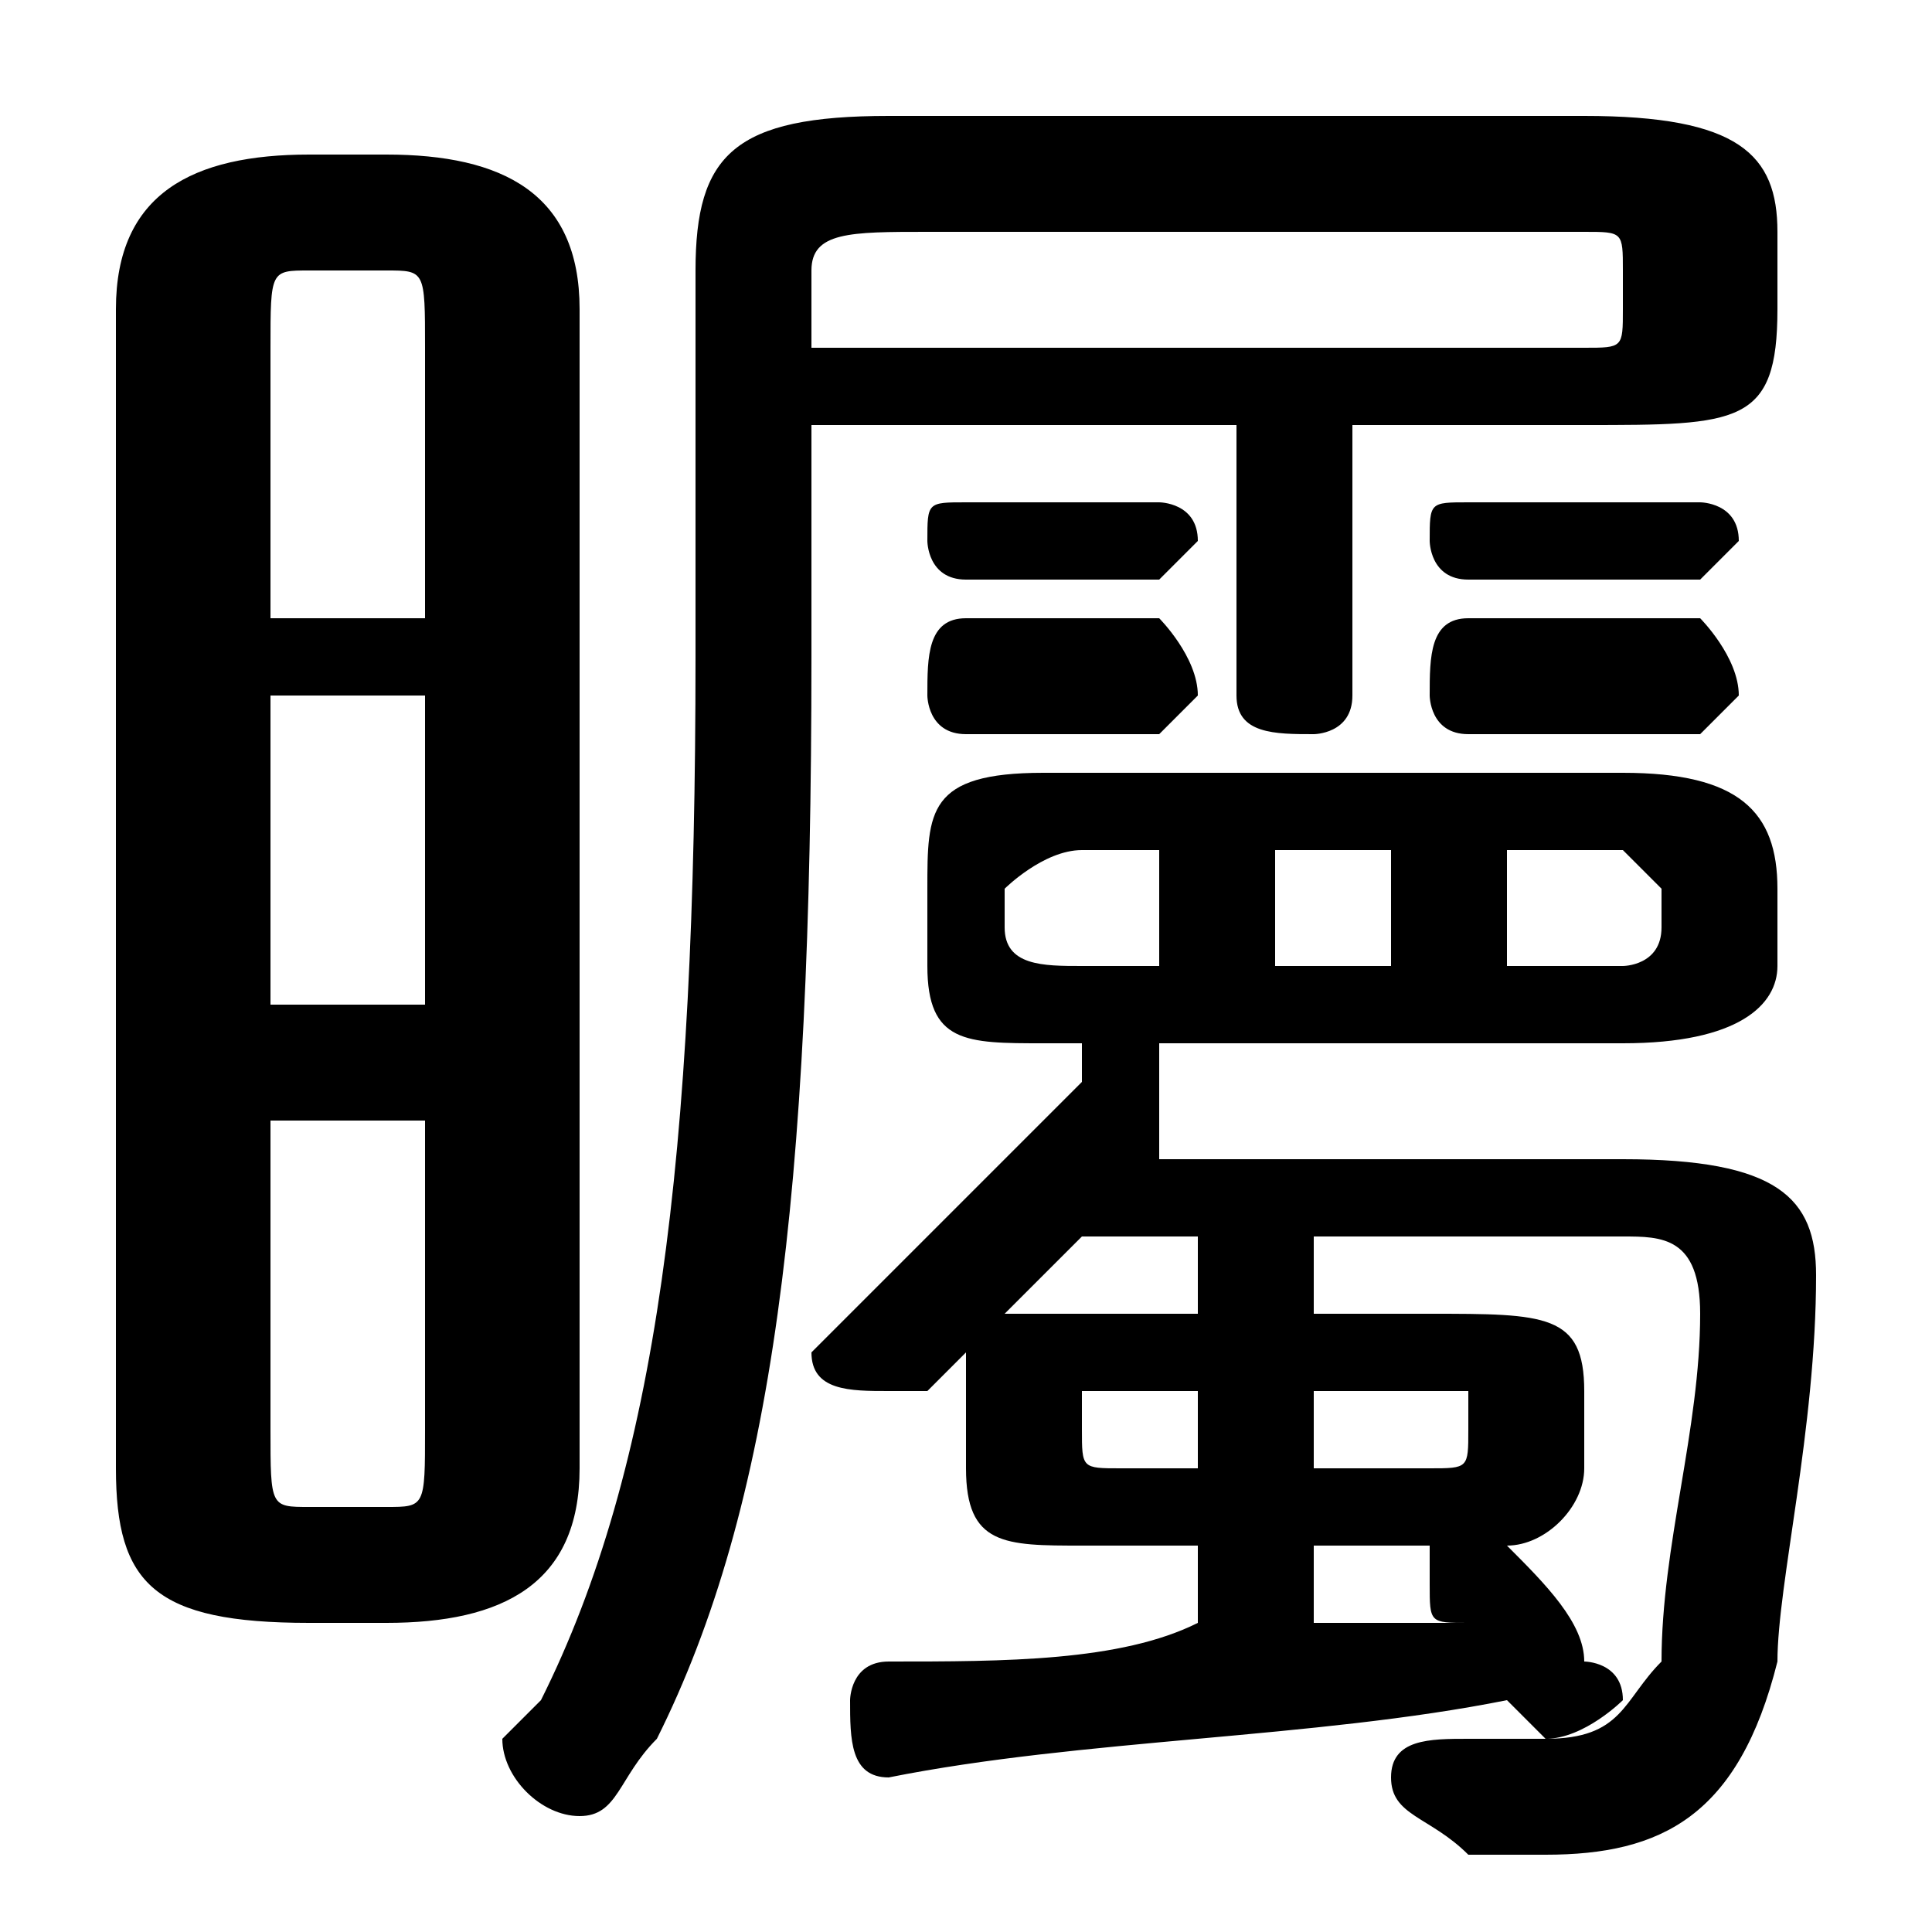 <svg xmlns="http://www.w3.org/2000/svg" viewBox="0 -44.0 50.0 50.0">
    <rect x="0" y="-44.0" width="50.0" height="50.0" fill="#808080" stroke="none"/>
    <g transform="scale(1, -1)">
        <!-- ボディの枠 -->
        <rect x="0" y="-6.0" width="50.0" height="50.0"
            stroke="white" fill="white"/>
        <!-- グリフ座標系の原点 -->
        <circle cx="0" cy="0" r="5" fill="white"/>
        <!-- グリフのアウトライン -->
        <g style="fill:black;stroke:#000000;stroke-width:0;stroke-linecap:round;stroke-linejoin:round;">
        <path d="M 31.0 4.0 L 31.0 2.0 C 29.0 1.0 26.0 1.0 23.0 1.0 C 22.0 1.0 22.0 0.0 22.0 -0.0 C 22.0 -1.0 22.0 -2.0 23.0 -2.0 C 28.0 -1.0 34.0 -1.0 39.0 0.0 L 39.0 0.0 C 39.0 -0.0 40.0 -1.0 40.0 -1.0 C 41.0 -1.0 42.0 -0.0 42.0 0.0 C 42.0 1.0 41.0 1.0 41.0 1.0 C 41.0 2.0 40.0 3.0 39.0 4.0 L 39.0 4.0 C 40.0 4.0 41.0 5.0 41.0 6.0 L 41.0 8.0 C 41.0 10.0 40.0 10.0 37.0 10.0 L 34.0 10.0 L 34.0 12.0 L 42.0 12.0 C 43.0 12.0 44.0 12.0 44.0 10.0 C 44.0 7.0 43.0 4.0 43.0 1.0 C 42.0 -0.0 42.0 -1.0 40.0 -1.0 C 39.0 -1.0 39.0 -1.0 38.0 -1.0 C 37.0 -1.0 36.0 -1.0 36.0 -2.0 C 36.0 -3.0 37.0 -3.0 38.0 -4.0 C 38.0 -4.0 39.0 -4.0 40.0 -4.0 C 43.0 -4.0 45.0 -3.0 46.0 1.0 C 46.0 3.0 47.0 7.0 47.0 11.0 C 47.0 13.0 46.0 14.0 42.0 14.0 L 30.0 14.0 C 30.0 15.0 30.0 15.0 30.0 15.0 C 30.0 15.0 30.0 15.0 30.0 15.0 C 30.0 16.0 30.0 16.0 30.0 17.0 L 42.0 17.0 C 45.0 17.0 46.0 18.0 46.0 19.0 L 46.0 21.0 C 46.0 23.0 45.0 24.0 42.0 24.0 L 27.0 24.0 C 24.0 24.0 24.0 23.0 24.0 21.0 L 24.0 19.0 C 24.0 17.0 25.0 17.0 27.0 17.0 L 28.0 17.0 C 28.0 16.0 28.0 16.0 28.0 16.0 C 26.0 14.0 24.0 12.0 22.0 10.0 C 22.0 10.0 21.0 9.0 21.0 9.0 C 21.0 8.0 22.0 8.0 23.0 8.0 C 23.0 8.0 24.0 8.0 24.0 8.0 C 24.0 8.0 25.0 9.0 25.0 9.0 C 25.0 9.0 25.0 8.0 25.0 8.0 L 25.0 6.0 C 25.0 4.0 26.0 4.0 28.0 4.0 Z M 29.0 6.0 C 28.0 6.0 28.0 6.0 28.0 7.0 L 28.0 8.0 C 28.0 8.0 28.0 8.0 29.0 8.0 L 31.0 8.0 L 31.0 6.0 Z M 31.0 10.0 L 28.0 10.0 C 27.0 10.0 27.0 10.0 26.0 10.0 C 27.0 11.0 28.0 12.0 28.0 12.0 L 31.0 12.0 Z M 34.0 8.0 L 37.0 8.0 C 38.0 8.0 38.0 8.0 38.0 8.0 L 38.0 7.0 C 38.0 6.0 38.0 6.0 37.0 6.0 L 34.0 6.0 Z M 36.0 22.0 L 36.0 19.0 L 33.0 19.0 L 33.0 22.0 Z M 39.0 22.0 L 42.0 22.0 C 42.0 22.0 43.0 21.0 43.0 21.0 L 43.0 20.0 C 43.0 19.0 42.0 19.0 42.0 19.0 L 39.0 19.0 Z M 28.0 19.0 C 27.0 19.0 26.0 19.0 26.0 20.0 L 26.0 21.0 C 26.0 21.0 27.0 22.0 28.0 22.0 L 30.0 22.0 L 30.0 19.0 Z M 34.0 4.0 L 37.0 4.0 C 37.0 4.0 37.0 4.0 37.0 3.0 C 37.0 3.0 37.0 3.0 37.0 3.0 C 37.0 2.0 37.0 2.0 38.0 2.0 C 36.0 2.0 35.0 2.0 34.0 2.0 Z M 35.0 33.0 L 41.0 33.0 C 45.0 33.0 46.0 33.0 46.0 36.0 L 46.0 38.0 C 46.0 40.0 45.0 41.0 41.0 41.0 L 23.0 41.0 C 19.0 41.0 18.0 40.0 18.0 37.0 L 18.0 27.0 C 18.0 14.0 17.0 6.0 14.0 -0.0 C 14.0 -0.0 13.0 -1.0 13.0 -1.0 C 13.0 -2.0 14.0 -3.0 15.0 -3.0 C 16.0 -3.0 16.0 -2.0 17.0 -1.0 C 20.0 5.0 21.0 13.0 21.0 27.0 L 21.0 33.0 L 32.0 33.0 L 32.0 26.0 C 32.0 25.0 33.0 25.0 34.0 25.0 C 34.0 25.0 35.0 25.0 35.0 26.0 Z M 21.0 35.0 L 21.0 37.0 C 21.0 38.0 22.0 38.0 24.0 38.0 L 41.0 38.0 C 42.0 38.0 42.0 38.0 42.0 37.0 L 42.0 36.0 C 42.0 35.0 42.0 35.0 41.0 35.0 Z M 10.0 2.0 C 13.0 2.0 15.0 3.0 15.0 6.0 L 15.0 36.0 C 15.0 39.0 13.0 40.0 10.0 40.0 L 8.0 40.0 C 5.0 40.0 3.0 39.0 3.0 36.0 L 3.0 6.0 C 3.0 3.0 4.0 2.0 8.0 2.0 Z M 8.0 5.0 C 7.0 5.0 7.0 5.0 7.0 7.0 L 7.0 15.0 L 11.0 15.0 L 11.0 7.0 C 11.0 5.0 11.0 5.0 10.0 5.0 Z M 7.0 26.0 L 11.0 26.0 L 11.0 18.0 L 7.0 18.0 Z M 11.0 28.0 L 7.0 28.0 L 7.0 35.0 C 7.0 37.0 7.0 37.0 8.0 37.0 L 10.0 37.0 C 11.0 37.0 11.0 37.0 11.0 35.0 Z M 25.0 31.0 C 24.0 31.0 24.0 31.0 24.0 30.0 C 24.0 30.0 24.0 29.0 25.0 29.0 L 30.0 29.0 C 30.0 29.0 31.0 30.0 31.0 30.0 C 31.0 31.0 30.0 31.0 30.0 31.0 Z M 25.0 28.0 C 24.0 28.0 24.0 27.0 24.0 26.0 C 24.0 26.0 24.0 25.0 25.0 25.0 L 30.0 25.0 C 30.0 25.0 31.0 26.0 31.0 26.0 C 31.0 27.0 30.0 28.0 30.0 28.0 Z M 38.0 31.0 C 37.0 31.0 37.0 31.0 37.0 30.0 C 37.0 30.0 37.0 29.0 38.0 29.0 L 44.0 29.0 C 44.0 29.0 45.0 30.0 45.0 30.0 C 45.0 31.0 44.0 31.0 44.0 31.0 Z M 38.0 28.0 C 37.0 28.0 37.0 27.0 37.0 26.0 C 37.0 26.0 37.0 25.0 38.0 25.0 L 44.0 25.0 C 44.0 25.0 45.0 26.0 45.0 26.0 C 45.0 27.0 44.0 28.0 44.0 28.0 Z"/>
    </g>
    </g>
</svg>
